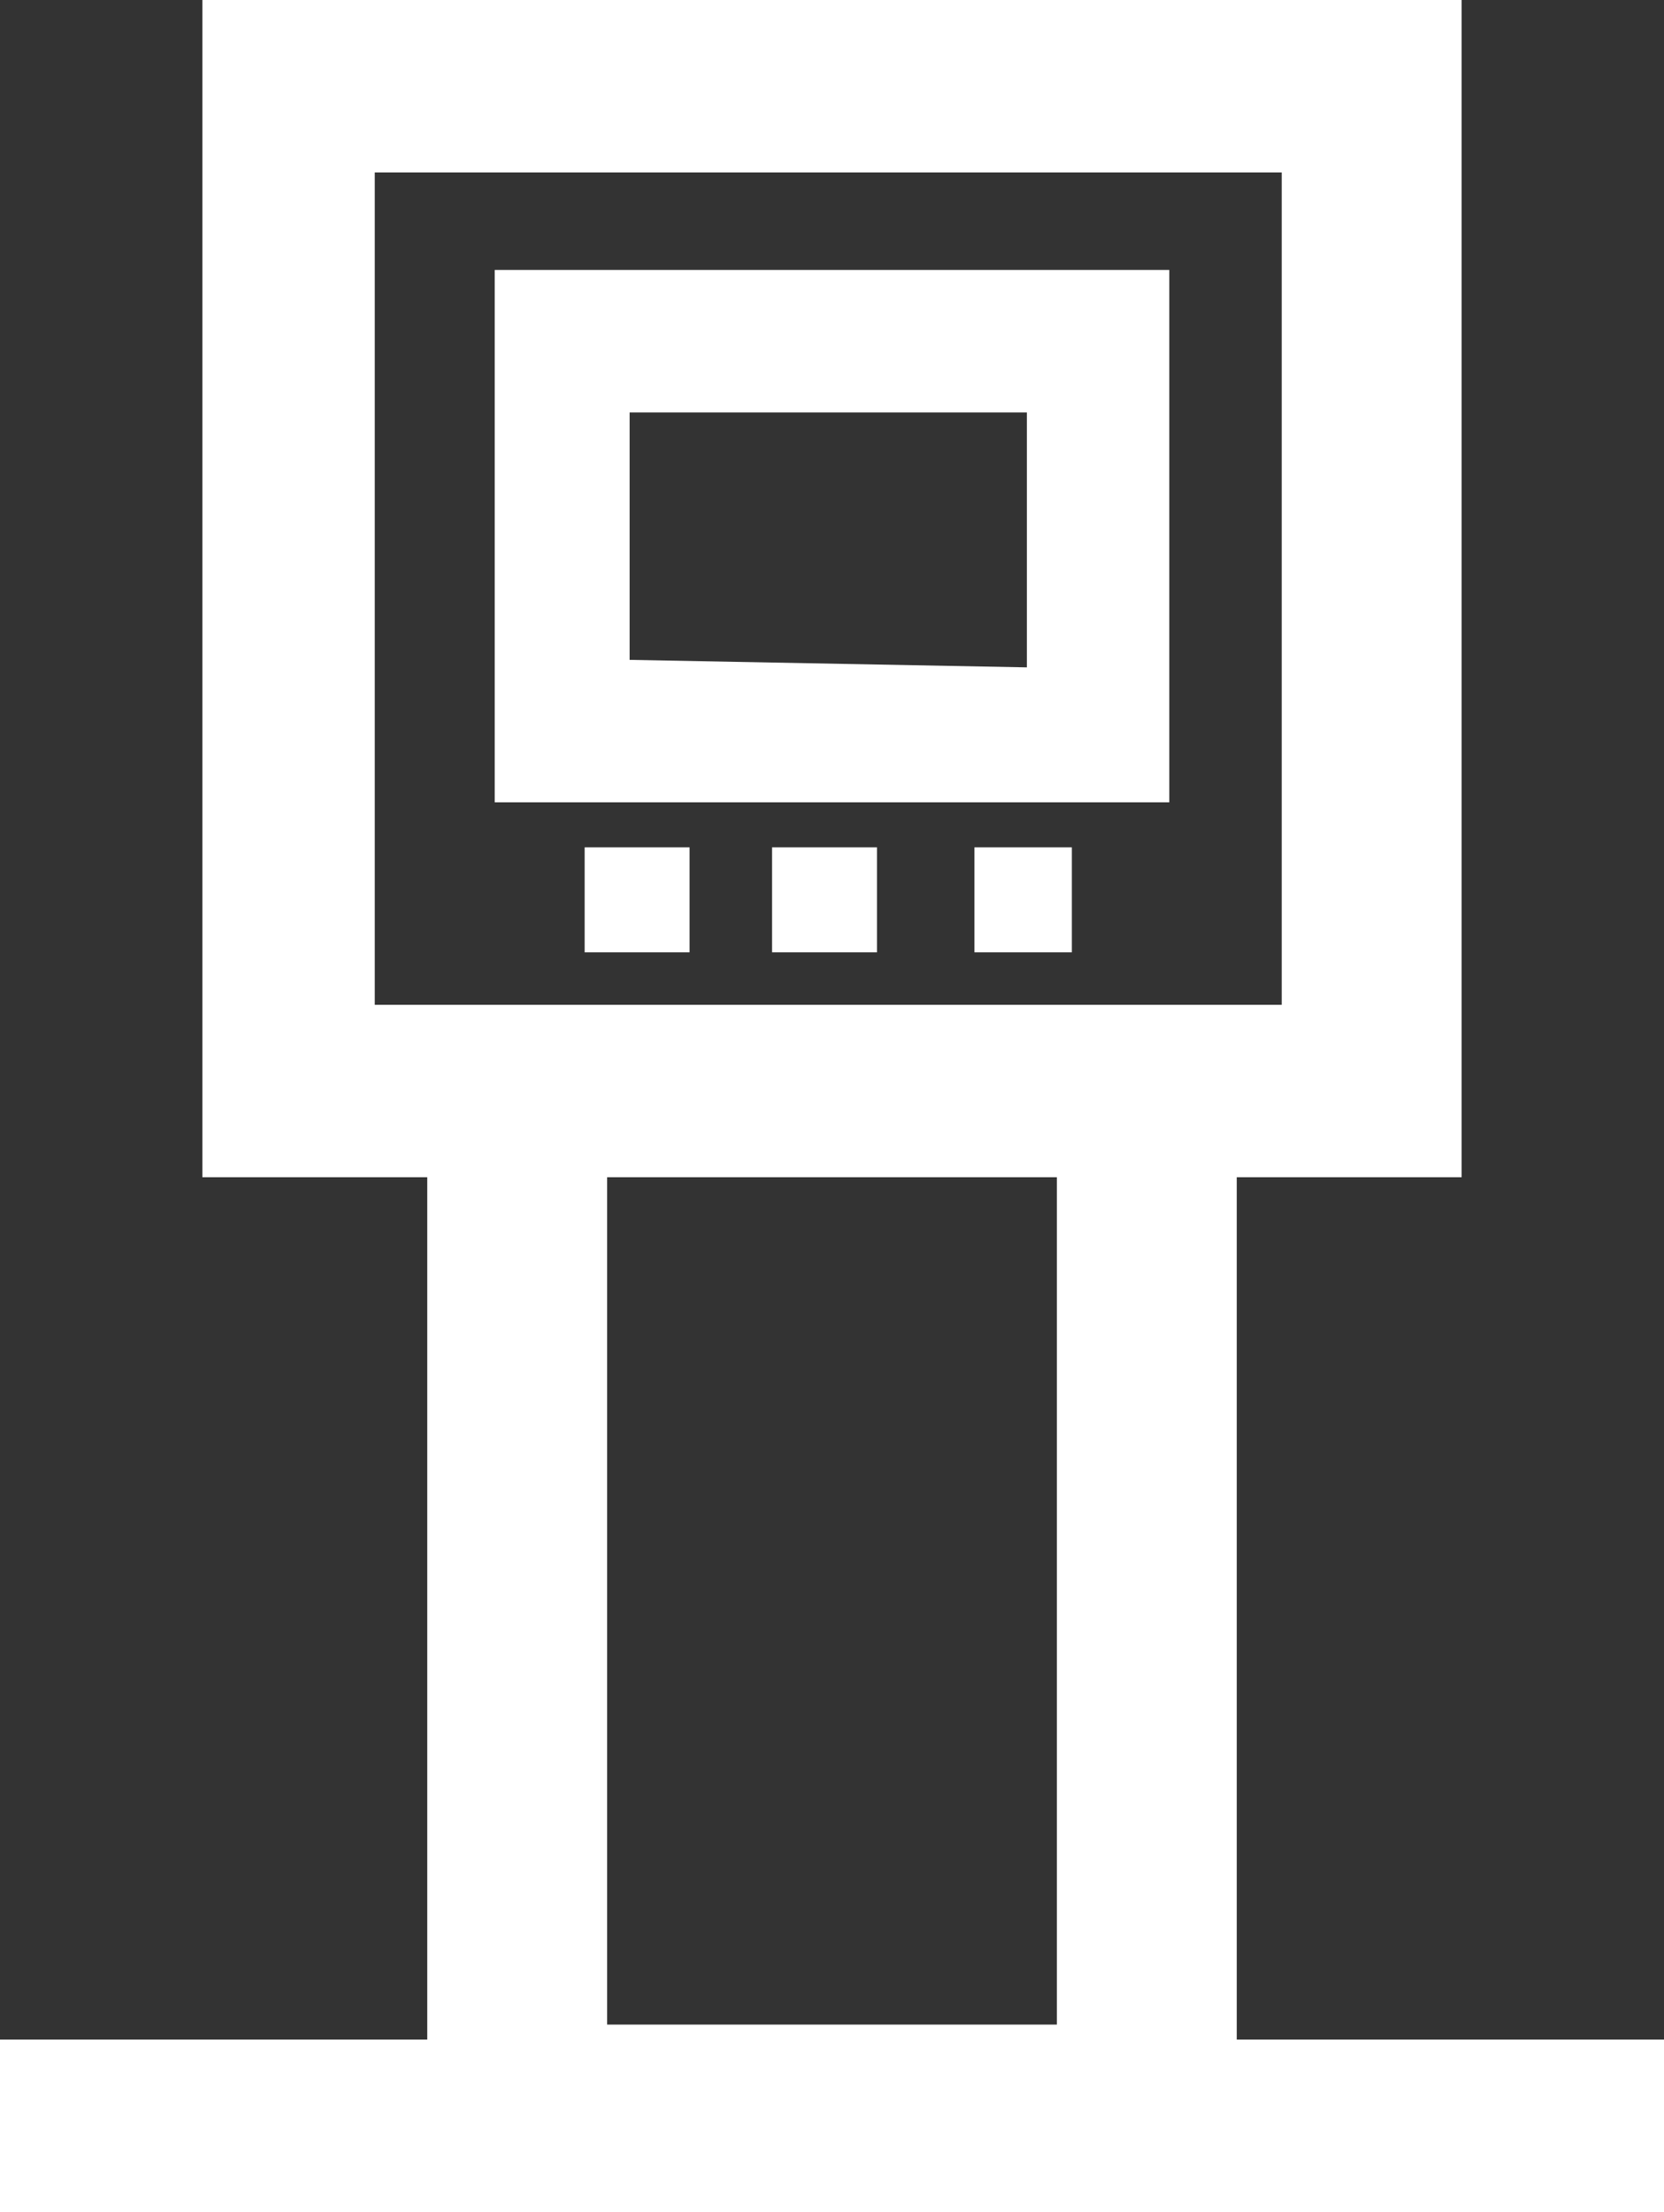 <?xml version="1.0" encoding="utf-8"?>
<!-- Generator: Adobe Illustrator 26.4.1, SVG Export Plug-In . SVG Version: 6.00 Build 0)  -->
<svg version="1.1" id="Layer_1" xmlns="http://www.w3.org/2000/svg" xmlns:xlink="http://www.w3.org/1999/xlink" x="0px" y="0px"
	 viewBox="0 0 22.2 29.5" style="enable-background:new 0 0 22.2 29.5;" xml:space="preserve">
<rect x="0" y="0" width="22.2" height="29.5" fill="#333333" stroke="none"/>
<style type="text/css">
	.st0{fill:#FFFFFF;}
</style>
<g id="Layer_1_00000080920979338824248290000005577092127091372432_">
	<path class="st0" d="M16.5,27.1V15.7h3V0H2.7v15.7h3v11.5H0v2.3h22.2v-2.3H16.5z M14.1,15.7V27H8.1V15.7H14.1z M17.1,2.3v11.1H5
		V2.3L17.1,2.3z M15.6,3.6h-9v7.1h9V3.6z M8.4,8.8V5.5h5.3v3.4L8.4,8.8z M7.8,11.3h1.4v1.4H7.8L7.8,11.3z M14.3,11.3v1.4H13v-1.4
		L14.3,11.3z M10.3,11.3h1.4v1.4h-1.4L10.3,11.3z"/>
</g>
</svg>
